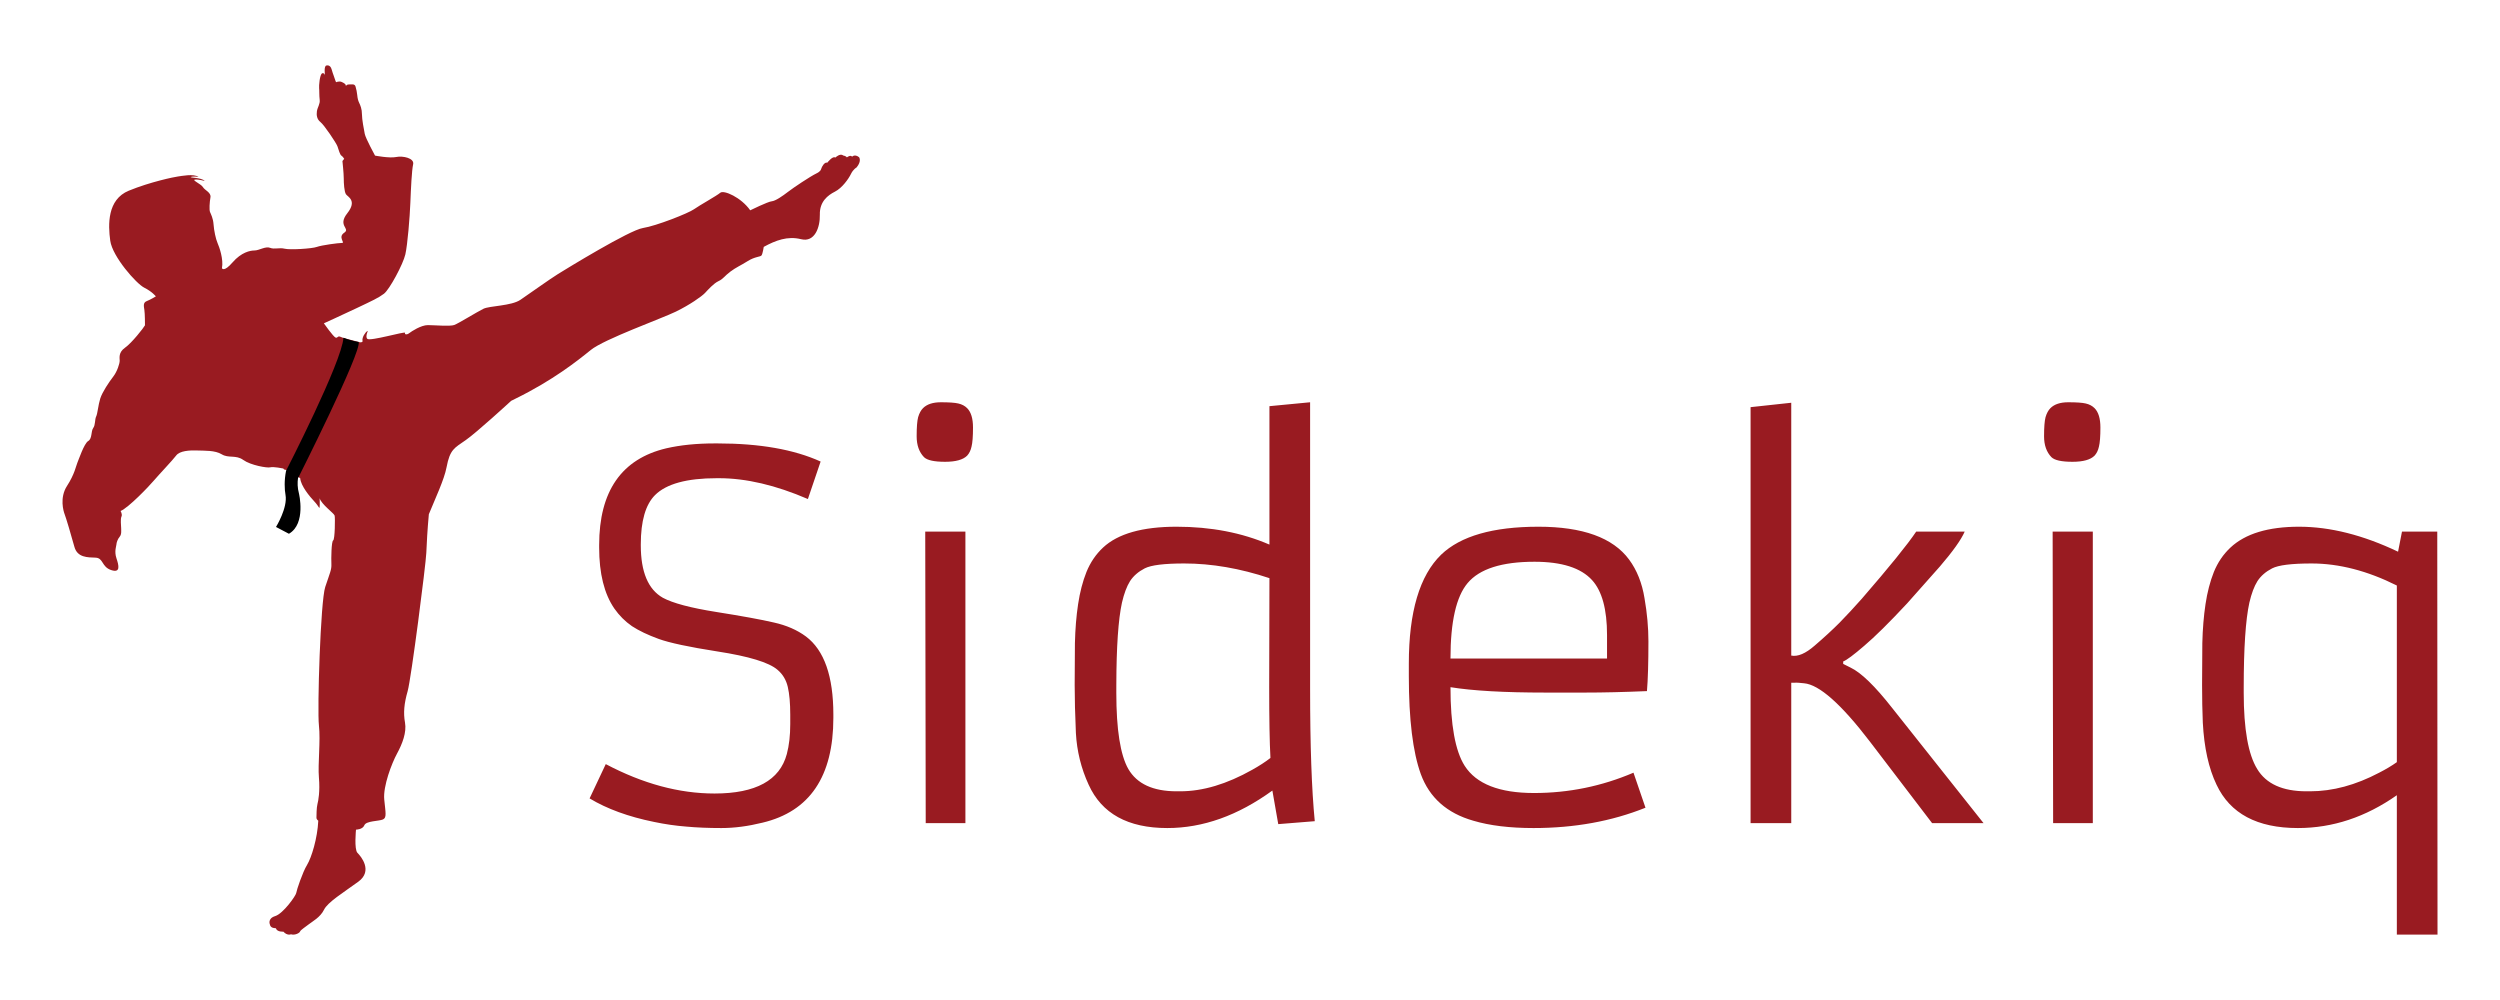 <svg width="160" height="64" viewBox="0 0 160 64" fill="none" xmlns="http://www.w3.org/2000/svg">
<path d="M18.13 29.984C18.13 29.984 17.489 29.852 17.301 29.908C17.113 29.965 16.04 29.777 15.568 29.436C15.097 29.096 14.627 29.342 14.194 29.077C13.761 28.812 13.101 28.85 12.612 28.831C12.123 28.813 11.501 28.85 11.275 29.153C11.049 29.454 10.164 30.381 9.844 30.759C9.524 31.136 8.225 32.496 7.716 32.704C7.716 32.704 7.848 32.913 7.773 33.063C7.697 33.215 7.754 33.649 7.754 33.8C7.754 33.952 7.791 34.197 7.66 34.349C7.527 34.5 7.452 34.745 7.452 34.84C7.452 34.934 7.301 35.274 7.452 35.728C7.603 36.182 7.734 36.691 7.113 36.484C6.492 36.276 6.624 35.709 6.116 35.69C5.608 35.671 4.948 35.69 4.76 34.991C4.571 34.292 4.214 33.102 4.138 32.913C4.063 32.724 3.8 31.855 4.289 31.099C4.779 30.343 4.873 29.795 4.948 29.625C5.023 29.455 5.382 28.378 5.645 28.226C5.908 28.075 5.814 27.602 5.965 27.395C6.115 27.187 6.059 26.847 6.153 26.658C6.247 26.469 6.285 25.921 6.416 25.506C6.548 25.09 6.981 24.447 7.245 24.107C7.508 23.767 7.66 23.258 7.66 23.087C7.66 22.917 7.566 22.559 7.998 22.256C8.431 21.954 9.203 20.971 9.278 20.82C9.278 20.782 9.278 20.083 9.24 19.838C9.203 19.592 9.146 19.365 9.391 19.271C9.636 19.176 9.975 18.968 9.975 18.968C9.975 18.968 9.74 18.666 9.231 18.411C8.723 18.156 7.197 16.427 7.056 15.407C6.915 14.386 6.858 12.771 8.243 12.204C9.627 11.637 11.152 11.325 11.378 11.297C11.604 11.269 12.395 11.099 12.706 11.325C12.706 11.325 12.367 11.269 12.226 11.325C12.085 11.382 12.903 11.354 13.101 11.581C13.101 11.581 12.706 11.467 12.48 11.495C12.255 11.524 12.876 11.779 12.989 11.977C13.101 12.176 13.525 12.318 13.469 12.63C13.413 12.941 13.384 13.423 13.44 13.565C13.498 13.707 13.639 13.962 13.667 14.358C13.695 14.755 13.809 15.294 13.921 15.549C14.034 15.804 14.317 16.597 14.204 17.164C14.204 17.164 14.317 17.447 14.881 16.796C15.446 16.143 16.012 16.03 16.294 16.03C16.576 16.03 17 15.746 17.282 15.86C17.566 15.974 17.877 15.832 18.215 15.917C18.554 16.002 19.966 15.917 20.277 15.803C20.587 15.69 21.661 15.548 21.887 15.548C22.113 15.548 21.604 15.18 22.028 14.896C22.452 14.613 21.576 14.471 22.226 13.65C22.875 12.828 22.253 12.601 22.141 12.431C22.029 12.261 22 11.722 22 11.411C22 11.099 21.916 10.305 21.916 10.305L22.029 10.164C22.029 10.164 21.937 10.013 21.848 9.959C21.759 9.906 21.67 9.584 21.599 9.37C21.527 9.156 20.744 7.995 20.513 7.816C20.282 7.637 20.246 7.37 20.282 7.12C20.317 6.869 20.495 6.655 20.46 6.387C20.424 6.119 20.442 5.762 20.424 5.638C20.406 5.512 20.46 4.763 20.62 4.691C20.62 4.691 20.744 4.637 20.798 4.816C20.798 4.816 20.709 4.191 20.904 4.191C20.904 4.191 21.136 4.119 21.225 4.441C21.314 4.763 21.403 4.941 21.421 5.03C21.439 5.12 21.51 5.262 21.51 5.262C21.51 5.262 21.705 5.174 21.866 5.245C22.026 5.316 22.133 5.387 22.133 5.477C22.133 5.566 22.133 5.405 22.329 5.405C22.524 5.405 22.703 5.351 22.757 5.548C22.809 5.744 22.846 5.888 22.863 6.084C22.881 6.28 22.917 6.441 22.988 6.584C23.059 6.727 23.165 6.976 23.165 7.316C23.165 7.656 23.29 8.28 23.344 8.567C23.397 8.852 24.002 9.959 24.002 9.959C24.002 9.959 24.928 10.138 25.355 10.049C25.782 9.959 26.529 10.12 26.441 10.513C26.352 10.906 26.299 12.067 26.263 12.978C26.227 13.889 26.084 15.656 25.942 16.282C25.799 16.907 24.928 18.532 24.572 18.8C24.216 19.068 23.824 19.246 22.846 19.711C21.866 20.175 20.727 20.693 20.727 20.693C20.727 20.693 21.332 21.55 21.475 21.604C21.617 21.657 21.599 21.479 21.777 21.55C21.865 21.585 22.172 21.706 21.977 21.626C21.977 21.633 23.049 21.909 23.049 21.909C23.152 21.907 23.216 21.888 23.203 21.827C23.149 21.578 23.399 21.256 23.505 21.184C23.612 21.113 23.345 21.506 23.505 21.684C23.666 21.863 25.967 21.179 25.924 21.302C25.881 21.424 26.049 21.434 26.195 21.319C26.341 21.204 26.95 20.806 27.385 20.807C27.82 20.81 28.805 20.897 29.07 20.8C29.334 20.704 30.535 19.96 30.937 19.763C31.337 19.566 32.72 19.585 33.304 19.19C33.888 18.795 35.174 17.871 35.717 17.534C36.259 17.198 40.285 14.728 41.144 14.594C42.002 14.46 44.061 13.645 44.413 13.393C44.766 13.141 45.876 12.528 46.098 12.336C46.321 12.144 47.434 12.632 48.014 13.46C48.014 13.46 49.145 12.904 49.389 12.883C49.633 12.861 50.084 12.546 50.43 12.28C50.776 12.014 51.82 11.309 52.276 11.086C52.276 11.086 52.507 10.984 52.551 10.822C52.595 10.659 52.779 10.349 52.945 10.413C52.945 10.413 53.308 9.948 53.455 10.088C53.455 10.088 53.775 9.785 53.958 9.95C53.958 9.95 54.138 9.976 54.199 10.073C54.199 10.073 54.429 9.887 54.535 10.028C54.535 10.028 54.701 9.841 54.98 10.061C54.98 10.061 55.166 10.291 54.824 10.713C54.824 10.713 54.61 10.825 54.46 11.135C54.311 11.445 53.894 12.034 53.437 12.265C52.979 12.496 52.451 12.902 52.47 13.731C52.49 14.561 52.138 15.526 51.27 15.309C50.402 15.092 49.64 15.385 48.88 15.8C48.88 15.8 48.813 16.238 48.74 16.343C48.666 16.447 48.327 16.413 47.859 16.707C47.392 17 47.107 17.11 46.739 17.387C46.37 17.663 46.291 17.85 45.981 17.994C45.671 18.14 45.323 18.534 45.117 18.753C44.91 18.971 44.151 19.507 43.253 19.945C42.355 20.384 38.661 21.706 37.808 22.401C36.953 23.096 35.382 24.342 32.997 25.512C32.898 25.561 32.806 25.608 32.712 25.655C32.568 25.787 30.517 27.669 29.815 28.161C29.088 28.671 28.797 28.744 28.578 29.912C28.435 30.681 27.85 31.922 27.446 32.911C27.357 33.874 27.306 34.809 27.284 35.379C27.256 36.115 26.316 43.44 26.09 44.233C25.863 45.026 25.807 45.621 25.92 46.244C26.033 46.866 25.751 47.603 25.412 48.226C25.072 48.849 24.507 50.322 24.592 51.171C24.676 52.021 24.762 52.333 24.507 52.446C24.253 52.559 23.433 52.531 23.32 52.814C23.207 53.097 22.784 53.097 22.784 53.097C22.784 53.097 22.657 54.361 22.878 54.584C23.101 54.805 23.884 55.736 22.931 56.429C21.976 57.124 20.971 57.739 20.736 58.224C20.5 58.708 19.977 58.984 19.781 59.141C19.585 59.298 19.233 59.521 19.206 59.612C19.181 59.704 18.894 59.874 18.619 59.796C18.619 59.796 18.384 59.9 18.135 59.625C18.135 59.625 17.731 59.664 17.652 59.403C17.652 59.403 17.312 59.428 17.273 59.167C17.273 59.167 17.103 58.787 17.613 58.63C18.122 58.472 18.932 57.333 18.959 57.15C18.984 56.966 19.364 55.826 19.651 55.355C19.938 54.883 20.317 53.652 20.37 52.526C20.37 52.526 20.253 52.448 20.253 52.331C20.253 52.212 20.259 51.671 20.316 51.464C20.373 51.255 20.486 50.652 20.411 49.764C20.335 48.878 20.524 47.423 20.411 46.423C20.298 45.422 20.512 38.475 20.814 37.569C21.116 36.662 21.228 36.455 21.209 36.096C21.191 35.737 21.209 34.642 21.323 34.586C21.435 34.529 21.454 33.151 21.417 32.999C21.379 32.848 20.569 32.282 20.456 31.885C20.456 31.885 20.474 32.301 20.456 32.452C20.437 32.603 20.419 32.414 20.117 32.093C19.814 31.771 19.25 31.092 19.212 30.601C19.145 30.564 18.31 30.071 18.31 30.071C18.206 30.076 18.155 30.027 18.13 29.984Z" fill="#991B21"/>
<path d="M21.98 21.613C21.894 23.146 18.308 30.131 18.308 30.131C18.183 30.749 18.209 31.326 18.272 31.669C18.424 32.492 17.664 33.726 17.664 33.726L18.492 34.161C19.609 33.513 19.13 31.57 19.13 31.57C19.037 31.223 19.029 30.888 19.076 30.574L19.085 30.583C19.085 30.583 23.152 22.521 22.955 21.886C22.955 21.887 22.47 21.817 21.98 21.613Z" fill="black"/>
<path d="M147.142 33.71C149.128 33.71 151.24 34.243 153.476 35.309L153.727 34.023H155.985L156.001 59.816H153.398V50.894C151.402 52.295 149.29 52.995 147.064 52.995C144.461 52.995 142.726 52.07 141.858 50.22C141.356 49.175 141.064 47.852 140.98 46.253C140.949 45.522 140.933 44.717 140.933 43.839C140.933 42.95 140.938 42.056 140.949 41.157C140.97 40.258 141.038 39.428 141.153 38.664C141.267 37.901 141.445 37.217 141.686 36.61C141.936 35.994 142.292 35.471 142.752 35.042C143.703 34.154 145.166 33.71 147.142 33.71ZM45.935 28.379C48.621 28.379 50.816 28.765 52.52 29.539L51.705 31.938C49.645 31.049 47.748 30.605 46.013 30.605H45.872C43.959 30.605 42.642 30.966 41.921 31.687C41.315 32.293 41.011 33.344 41.011 34.839V34.901C41.011 36.605 41.482 37.724 42.422 38.257C43.06 38.602 44.2 38.905 45.841 39.166C47.492 39.428 48.72 39.652 49.525 39.84C50.33 40.018 51.015 40.316 51.579 40.734C52.75 41.612 53.335 43.279 53.335 45.736V45.94C53.335 49.692 51.825 51.929 48.804 52.65C47.874 52.88 46.996 52.995 46.17 52.995C45.344 52.995 44.592 52.964 43.912 52.901C43.243 52.849 42.558 52.75 41.858 52.603C40.217 52.269 38.842 51.767 37.734 51.098L38.769 48.903C41.142 50.157 43.463 50.785 45.731 50.785C48.365 50.785 49.907 49.943 50.356 48.26C50.503 47.706 50.576 47.069 50.576 46.347V45.736C50.576 45.004 50.523 44.413 50.419 43.964C50.314 43.514 50.095 43.149 49.76 42.867C49.217 42.396 47.931 42.004 45.903 41.691C44.095 41.408 42.846 41.142 42.156 40.891C41.466 40.64 40.896 40.368 40.447 40.075C40.008 39.772 39.632 39.396 39.318 38.947C38.67 38.006 38.346 36.705 38.346 35.042V34.886C38.346 31.436 39.778 29.372 42.642 28.692C43.551 28.483 44.581 28.379 45.731 28.379H45.935ZM83.847 25.745V44.105C83.847 47.711 83.946 50.528 84.145 52.556L81.808 52.744L81.432 50.596C79.227 52.196 76.984 52.995 74.706 52.995C72.187 52.995 70.509 52.07 69.673 50.22C69.192 49.175 68.92 48.072 68.857 46.912C68.805 45.741 68.779 44.717 68.779 43.839C68.779 42.95 68.784 42.056 68.795 41.157C68.816 40.258 68.883 39.428 68.999 38.664C69.113 37.901 69.291 37.217 69.532 36.61C69.782 35.994 70.138 35.471 70.598 35.042C71.549 34.154 73.117 33.71 75.302 33.71C77.497 33.71 79.478 34.091 81.244 34.854V25.995L83.847 25.745ZM98.459 33.71C101.292 33.71 103.226 34.41 104.261 35.811C104.763 36.49 105.092 37.316 105.249 38.288C105.416 39.25 105.499 40.17 105.499 41.048C105.499 42.417 105.468 43.478 105.405 44.231C103.932 44.293 102.609 44.325 101.439 44.325H98.914C96.28 44.325 94.252 44.21 92.831 43.98C92.831 46.384 93.134 48.062 93.74 49.013C94.482 50.173 95.961 50.753 98.177 50.753C100.393 50.753 102.515 50.319 104.543 49.452L105.311 51.694C103.148 52.562 100.759 52.995 98.146 52.995C96.63 52.995 95.344 52.839 94.289 52.525C92.606 52.044 91.487 51.051 90.933 49.546C90.421 48.135 90.165 46.044 90.165 43.274V42.474C90.165 39.161 90.855 36.835 92.235 35.497C93.479 34.306 95.553 33.71 98.459 33.71ZM61.786 34.023V52.682H59.246L59.215 34.023H61.786ZM114.64 25.776V41.957C115.058 42.041 115.56 41.826 116.145 41.314C116.741 40.802 117.269 40.316 117.729 39.856C118.189 39.386 118.664 38.873 119.156 38.319C120.922 36.281 122.082 34.849 122.636 34.023H125.741C125.511 34.546 124.983 35.288 124.157 36.25L122.056 38.617C120.917 39.84 120.002 40.745 119.312 41.33C118.633 41.915 118.184 42.25 117.964 42.333V42.49L118.434 42.725C119.114 43.049 120.002 43.912 121.1 45.312L126.948 52.682H123.656L119.673 47.461C117.833 45.056 116.427 43.812 115.455 43.729L115.11 43.697C115.006 43.687 114.912 43.687 114.828 43.697H114.64V52.682H112.037V26.058L114.64 25.776ZM133.94 34.023V52.682H131.4L131.369 34.023H133.94ZM75.788 36.062C74.512 36.062 73.671 36.166 73.263 36.375C72.856 36.584 72.542 36.856 72.323 37.191C72.113 37.525 71.941 37.985 71.805 38.57C71.571 39.64 71.451 41.384 71.445 43.803L71.444 44.34C71.444 46.692 71.701 48.318 72.213 49.217C72.767 50.168 73.796 50.643 75.302 50.643H75.537C76.979 50.643 78.516 50.184 80.147 49.264C80.596 49.013 80.983 48.762 81.307 48.511V48.48C81.254 47.508 81.228 46.008 81.228 43.98L81.244 37.002C79.362 36.375 77.544 36.062 75.788 36.062ZM147.942 36.062C146.666 36.062 145.825 36.166 145.417 36.375C145.01 36.584 144.696 36.856 144.477 37.191C144.267 37.525 144.095 37.985 143.959 38.57C143.719 39.668 143.598 41.476 143.598 43.995V44.34C143.598 46.661 143.886 48.286 144.461 49.217C145.036 50.168 146.086 50.643 147.612 50.643H147.848C149.29 50.643 150.764 50.246 152.269 49.452C152.698 49.232 153.074 49.008 153.398 48.778V37.473C151.517 36.532 149.698 36.062 147.942 36.062ZM98.209 35.952C96.118 35.952 94.691 36.407 93.928 37.316C93.196 38.184 92.831 39.793 92.831 42.145H102.85V40.64C102.85 38.999 102.531 37.828 101.893 37.128C101.182 36.344 99.954 35.952 98.209 35.952ZM60.218 25.745C60.741 25.745 61.112 25.771 61.331 25.823C61.562 25.875 61.75 25.975 61.896 26.121C62.147 26.372 62.272 26.785 62.272 27.36C62.272 27.924 62.241 28.332 62.178 28.583C62.126 28.823 62.032 29.016 61.896 29.163C61.635 29.424 61.164 29.555 60.485 29.555C59.785 29.555 59.335 29.455 59.136 29.257C58.823 28.933 58.666 28.488 58.666 27.924C58.666 27.349 58.697 26.942 58.76 26.701C58.833 26.45 58.938 26.257 59.074 26.121C59.325 25.87 59.706 25.745 60.218 25.745ZM132.372 25.745C132.895 25.745 133.266 25.771 133.486 25.823C133.716 25.875 133.904 25.975 134.05 26.121C134.301 26.372 134.426 26.785 134.426 27.36C134.426 27.924 134.395 28.332 134.332 28.583C134.28 28.823 134.186 29.016 134.05 29.163C133.789 29.424 133.318 29.555 132.639 29.555C131.939 29.555 131.489 29.455 131.29 29.257C130.977 28.933 130.82 28.488 130.82 27.924C130.82 27.349 130.851 26.942 130.914 26.701C130.987 26.45 131.092 26.257 131.228 26.121C131.479 25.87 131.86 25.745 132.372 25.745Z" fill="#991B21"/>
</svg>
